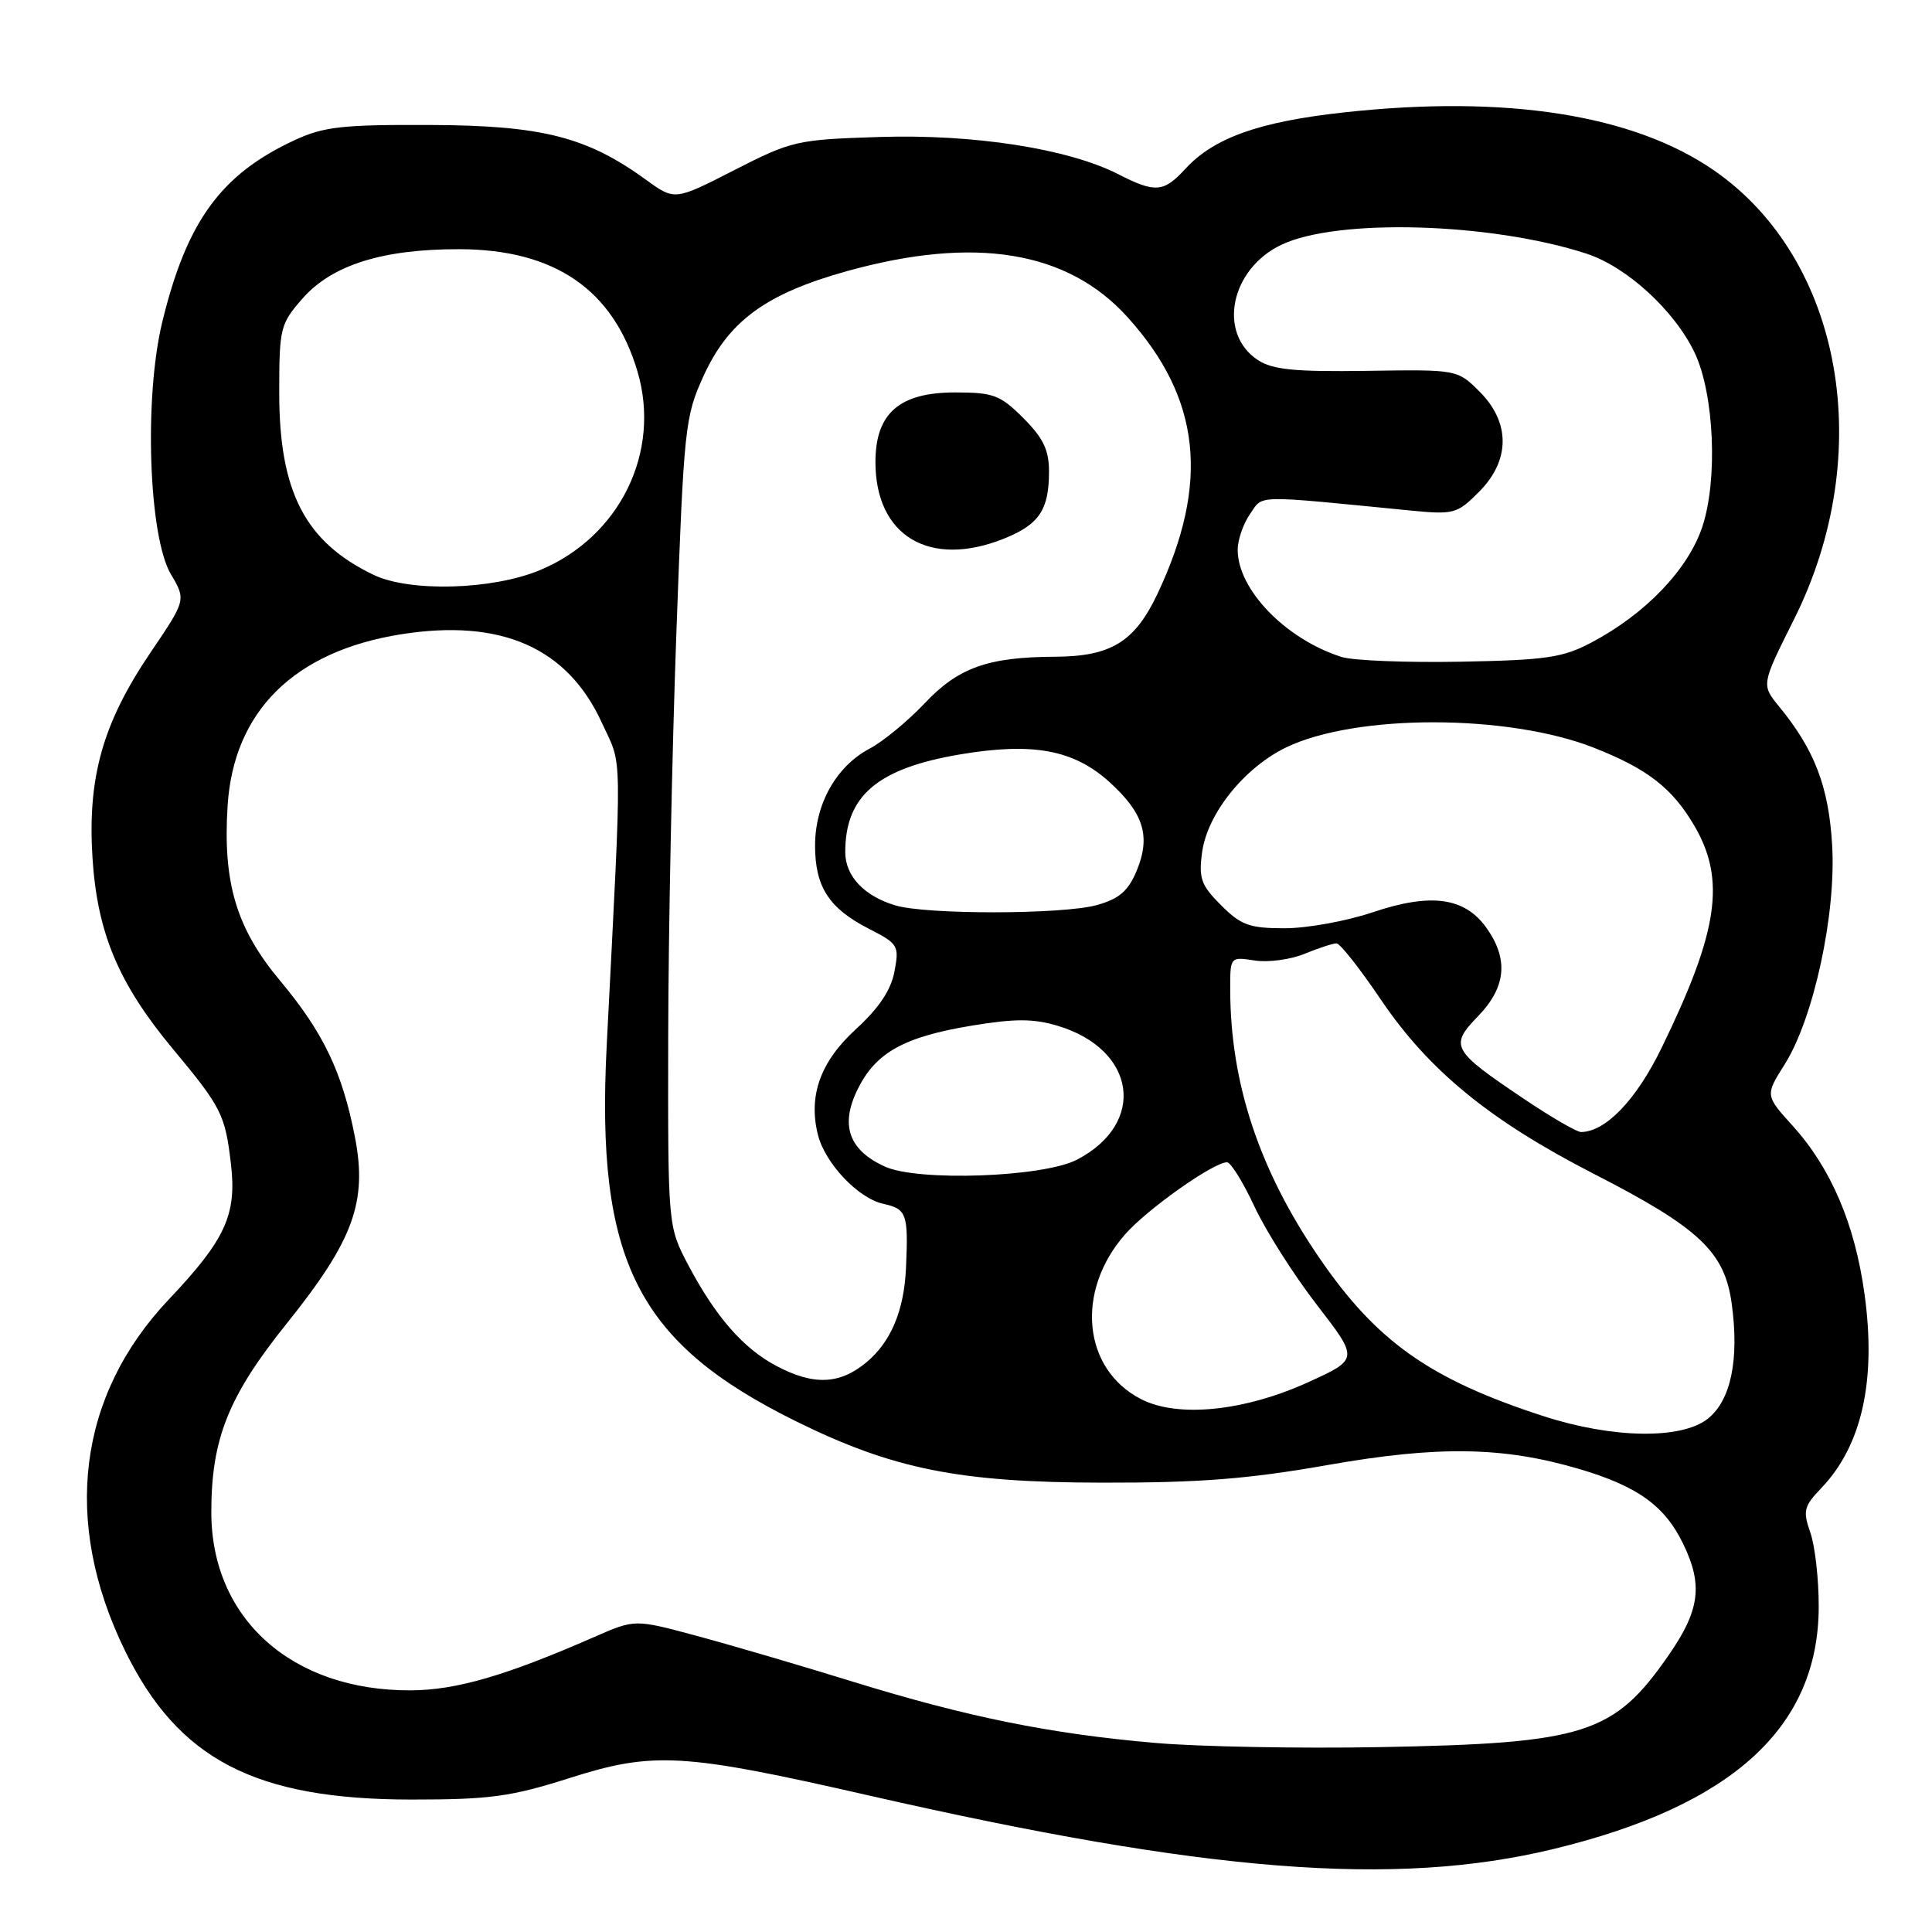 <?xml version="1.0" encoding="UTF-8" standalone="no"?>
<!DOCTYPE svg PUBLIC "-//W3C//DTD SVG 1.1//EN" "http://www.w3.org/Graphics/SVG/1.1/DTD/svg11.dtd" >
<svg xmlns="http://www.w3.org/2000/svg" xmlns:xlink="http://www.w3.org/1999/xlink" version="1.1" viewBox="0 0 256 256">
 <g >
 <path fill="currentColor"
d=" M 205.82 245.01 C 229.57 239.27 240.97 228.86 240.99 212.90 C 241.00 209.27 240.50 204.85 239.88 203.08 C 238.87 200.19 239.02 199.59 241.33 197.18 C 246.72 191.55 248.65 182.89 247.05 171.41 C 245.77 162.17 242.61 154.79 237.56 149.20 C 233.89 145.14 233.89 145.14 236.47 141.05 C 240.31 134.96 243.31 121.15 242.77 112.00 C 242.32 104.24 240.44 99.34 235.74 93.62 C 233.38 90.73 233.38 90.73 237.69 82.12 C 248.73 60.10 244.16 34.39 227.13 22.59 C 216.45 15.19 199.59 12.54 178.12 14.89 C 166.86 16.12 160.86 18.25 157.08 22.36 C 154.18 25.51 153.09 25.60 148.13 23.06 C 141.52 19.70 129.03 17.75 116.53 18.15 C 105.59 18.50 104.93 18.64 97.30 22.54 C 89.40 26.58 89.40 26.58 85.60 23.82 C 77.74 18.12 71.81 16.62 57.00 16.56 C 45.33 16.51 42.89 16.78 39.00 18.59 C 29.25 23.12 24.72 29.37 21.49 42.72 C 19.07 52.74 19.70 71.10 22.64 76.08 C 24.66 79.50 24.66 79.50 19.92 86.50 C 13.62 95.81 11.59 102.99 12.25 113.60 C 12.88 123.61 15.69 130.31 22.90 138.98 C 29.35 146.73 29.83 147.67 30.60 154.22 C 31.39 160.95 29.88 164.25 22.37 172.18 C 10.30 184.93 8.21 201.60 16.54 218.68 C 23.59 233.13 33.78 238.44 54.50 238.45 C 64.94 238.45 67.67 238.08 75.47 235.60 C 86.59 232.06 90.50 232.29 115.00 237.88 C 159.92 248.13 184.83 250.08 205.82 245.01 Z  M 153.00 230.94 C 139.10 229.73 128.16 227.51 113.00 222.83 C 106.12 220.70 96.82 217.97 92.31 216.76 C 84.13 214.55 84.13 214.55 78.81 216.88 C 67.01 222.05 60.45 223.96 54.38 223.98 C 38.67 224.03 28.00 214.48 28.00 200.37 C 28.00 190.66 30.26 185.00 38.01 175.35 C 46.84 164.34 48.70 159.26 47.03 150.66 C 45.36 142.06 42.84 136.79 37.09 129.92 C 31.32 123.01 29.51 116.97 30.16 106.75 C 30.96 94.24 38.99 86.30 53.12 84.05 C 66.41 81.94 75.19 85.81 79.75 95.77 C 82.51 101.79 82.45 98.08 80.39 138.56 C 78.94 167.05 84.41 177.91 105.42 188.30 C 118.30 194.67 127.08 196.43 146.00 196.46 C 158.96 196.48 165.38 195.98 175.94 194.12 C 190.57 191.55 199.14 191.68 209.19 194.63 C 216.98 196.92 220.59 199.51 223.04 204.59 C 225.67 210.02 225.24 213.35 221.12 219.30 C 213.86 229.78 210.05 231.00 183.00 231.50 C 172.28 231.70 158.78 231.45 153.00 230.94 Z  M 204.50 187.64 C 189.49 182.77 182.41 177.77 174.82 166.68 C 166.86 155.06 163.03 143.54 163.01 131.14 C 163.00 126.78 163.00 126.77 166.25 127.27 C 168.04 127.55 171.02 127.15 172.87 126.38 C 174.73 125.62 176.63 125.00 177.09 125.00 C 177.56 125.00 180.20 128.35 182.97 132.45 C 189.31 141.84 197.41 148.47 211.19 155.54 C 225.16 162.70 228.52 165.86 229.46 172.73 C 230.48 180.15 229.35 185.58 226.28 188.00 C 222.77 190.76 213.64 190.61 204.50 187.64 Z  M 151.21 185.40 C 143.46 181.43 142.46 171.10 149.08 163.56 C 152.02 160.21 160.82 153.99 162.59 154.01 C 163.09 154.02 164.72 156.65 166.22 159.87 C 167.72 163.09 171.44 168.95 174.50 172.91 C 180.05 180.10 180.05 180.10 173.28 183.18 C 164.86 187.00 156.07 187.89 151.21 185.40 Z  M 102.87 180.99 C 98.49 178.68 94.81 174.46 91.19 167.61 C 88.50 162.50 88.50 162.50 88.54 137.50 C 88.56 123.75 89.05 99.66 89.62 83.96 C 90.62 56.51 90.76 55.20 93.24 49.78 C 96.57 42.51 101.51 38.91 112.25 35.92 C 129.17 31.22 141.46 33.23 149.39 42.01 C 159.13 52.79 160.33 63.97 153.36 78.71 C 150.35 85.06 147.20 86.99 139.80 87.02 C 130.91 87.06 126.98 88.46 122.52 93.19 C 120.28 95.56 117.00 98.26 115.24 99.19 C 110.81 101.53 108.01 106.51 108.00 112.03 C 108.00 117.52 109.84 120.37 115.16 123.08 C 119.01 125.05 119.17 125.30 118.52 128.73 C 118.06 131.20 116.46 133.58 113.38 136.40 C 108.70 140.69 107.08 145.21 108.38 150.37 C 109.33 154.15 113.71 158.78 117.03 159.51 C 120.14 160.19 120.37 160.82 120.05 168.00 C 119.80 173.63 118.08 177.75 114.86 180.47 C 111.29 183.46 107.83 183.62 102.87 180.99 Z  M 133.01 71.38 C 137.70 69.50 139.00 67.56 139.00 62.47 C 139.00 59.63 138.23 58.03 135.60 55.40 C 132.54 52.34 131.64 52.00 126.55 52.00 C 119.16 52.00 116.00 54.77 116.00 61.23 C 116.00 71.03 123.18 75.31 133.01 71.38 Z  M 117.25 154.58 C 112.47 152.40 111.30 149.10 113.63 144.36 C 116.03 139.47 119.76 137.39 128.78 135.90 C 134.48 134.96 136.93 134.96 140.14 135.92 C 150.57 139.05 151.98 148.85 142.69 153.67 C 138.20 155.99 121.67 156.58 117.25 154.58 Z  M 201.98 145.64 C 192.36 139.18 192.03 138.60 195.84 134.66 C 199.57 130.82 199.92 127.10 196.96 122.94 C 194.07 118.89 189.59 118.28 181.84 120.90 C 178.42 122.05 173.19 123.00 170.23 123.00 C 165.56 123.00 164.44 122.59 161.80 119.95 C 159.15 117.31 158.82 116.38 159.28 112.97 C 159.96 107.84 164.85 101.74 170.41 99.04 C 179.64 94.58 199.84 94.60 211.23 99.09 C 218.30 101.88 221.58 104.42 224.50 109.40 C 228.71 116.59 227.70 123.41 220.14 138.91 C 216.80 145.76 212.74 149.98 209.49 150.00 C 208.93 150.00 205.55 148.04 201.98 145.64 Z  M 118.64 119.97 C 114.49 118.73 112.00 116.08 112.00 112.91 C 112.00 105.44 116.27 101.81 127.23 99.96 C 136.84 98.34 142.26 99.34 146.98 103.60 C 151.57 107.75 152.51 110.83 150.60 115.42 C 149.48 118.08 148.29 119.10 145.33 119.93 C 140.83 121.18 122.76 121.21 118.64 119.97 Z  M 177.76 87.05 C 170.37 84.70 164.00 78.13 164.00 72.85 C 164.00 71.53 164.74 69.39 165.64 68.10 C 167.43 65.55 165.86 65.58 186.71 67.63 C 192.66 68.21 193.05 68.11 195.96 65.19 C 200.12 61.03 200.16 56.01 196.06 51.90 C 193.11 48.96 193.11 48.96 181.13 49.14 C 171.59 49.28 168.64 48.99 166.69 47.72 C 161.30 44.18 163.03 35.64 169.80 32.43 C 177.23 28.90 197.52 29.49 210.19 33.60 C 215.55 35.34 221.89 41.15 224.56 46.76 C 227.14 52.21 227.64 63.56 225.57 69.79 C 223.69 75.46 218.02 81.37 210.85 85.15 C 207.06 87.15 204.84 87.47 193.50 87.68 C 186.35 87.81 179.27 87.53 177.76 87.05 Z  M 49.50 76.17 C 40.44 71.82 37.00 65.19 37.00 52.07 C 37.00 43.44 37.13 42.93 40.09 39.55 C 44.00 35.10 50.73 32.99 60.93 33.02 C 73.51 33.06 81.25 38.38 84.46 49.19 C 87.64 59.88 82.14 71.12 71.56 75.54 C 65.27 78.17 54.31 78.48 49.50 76.17 Z "/>
</g>
</svg>